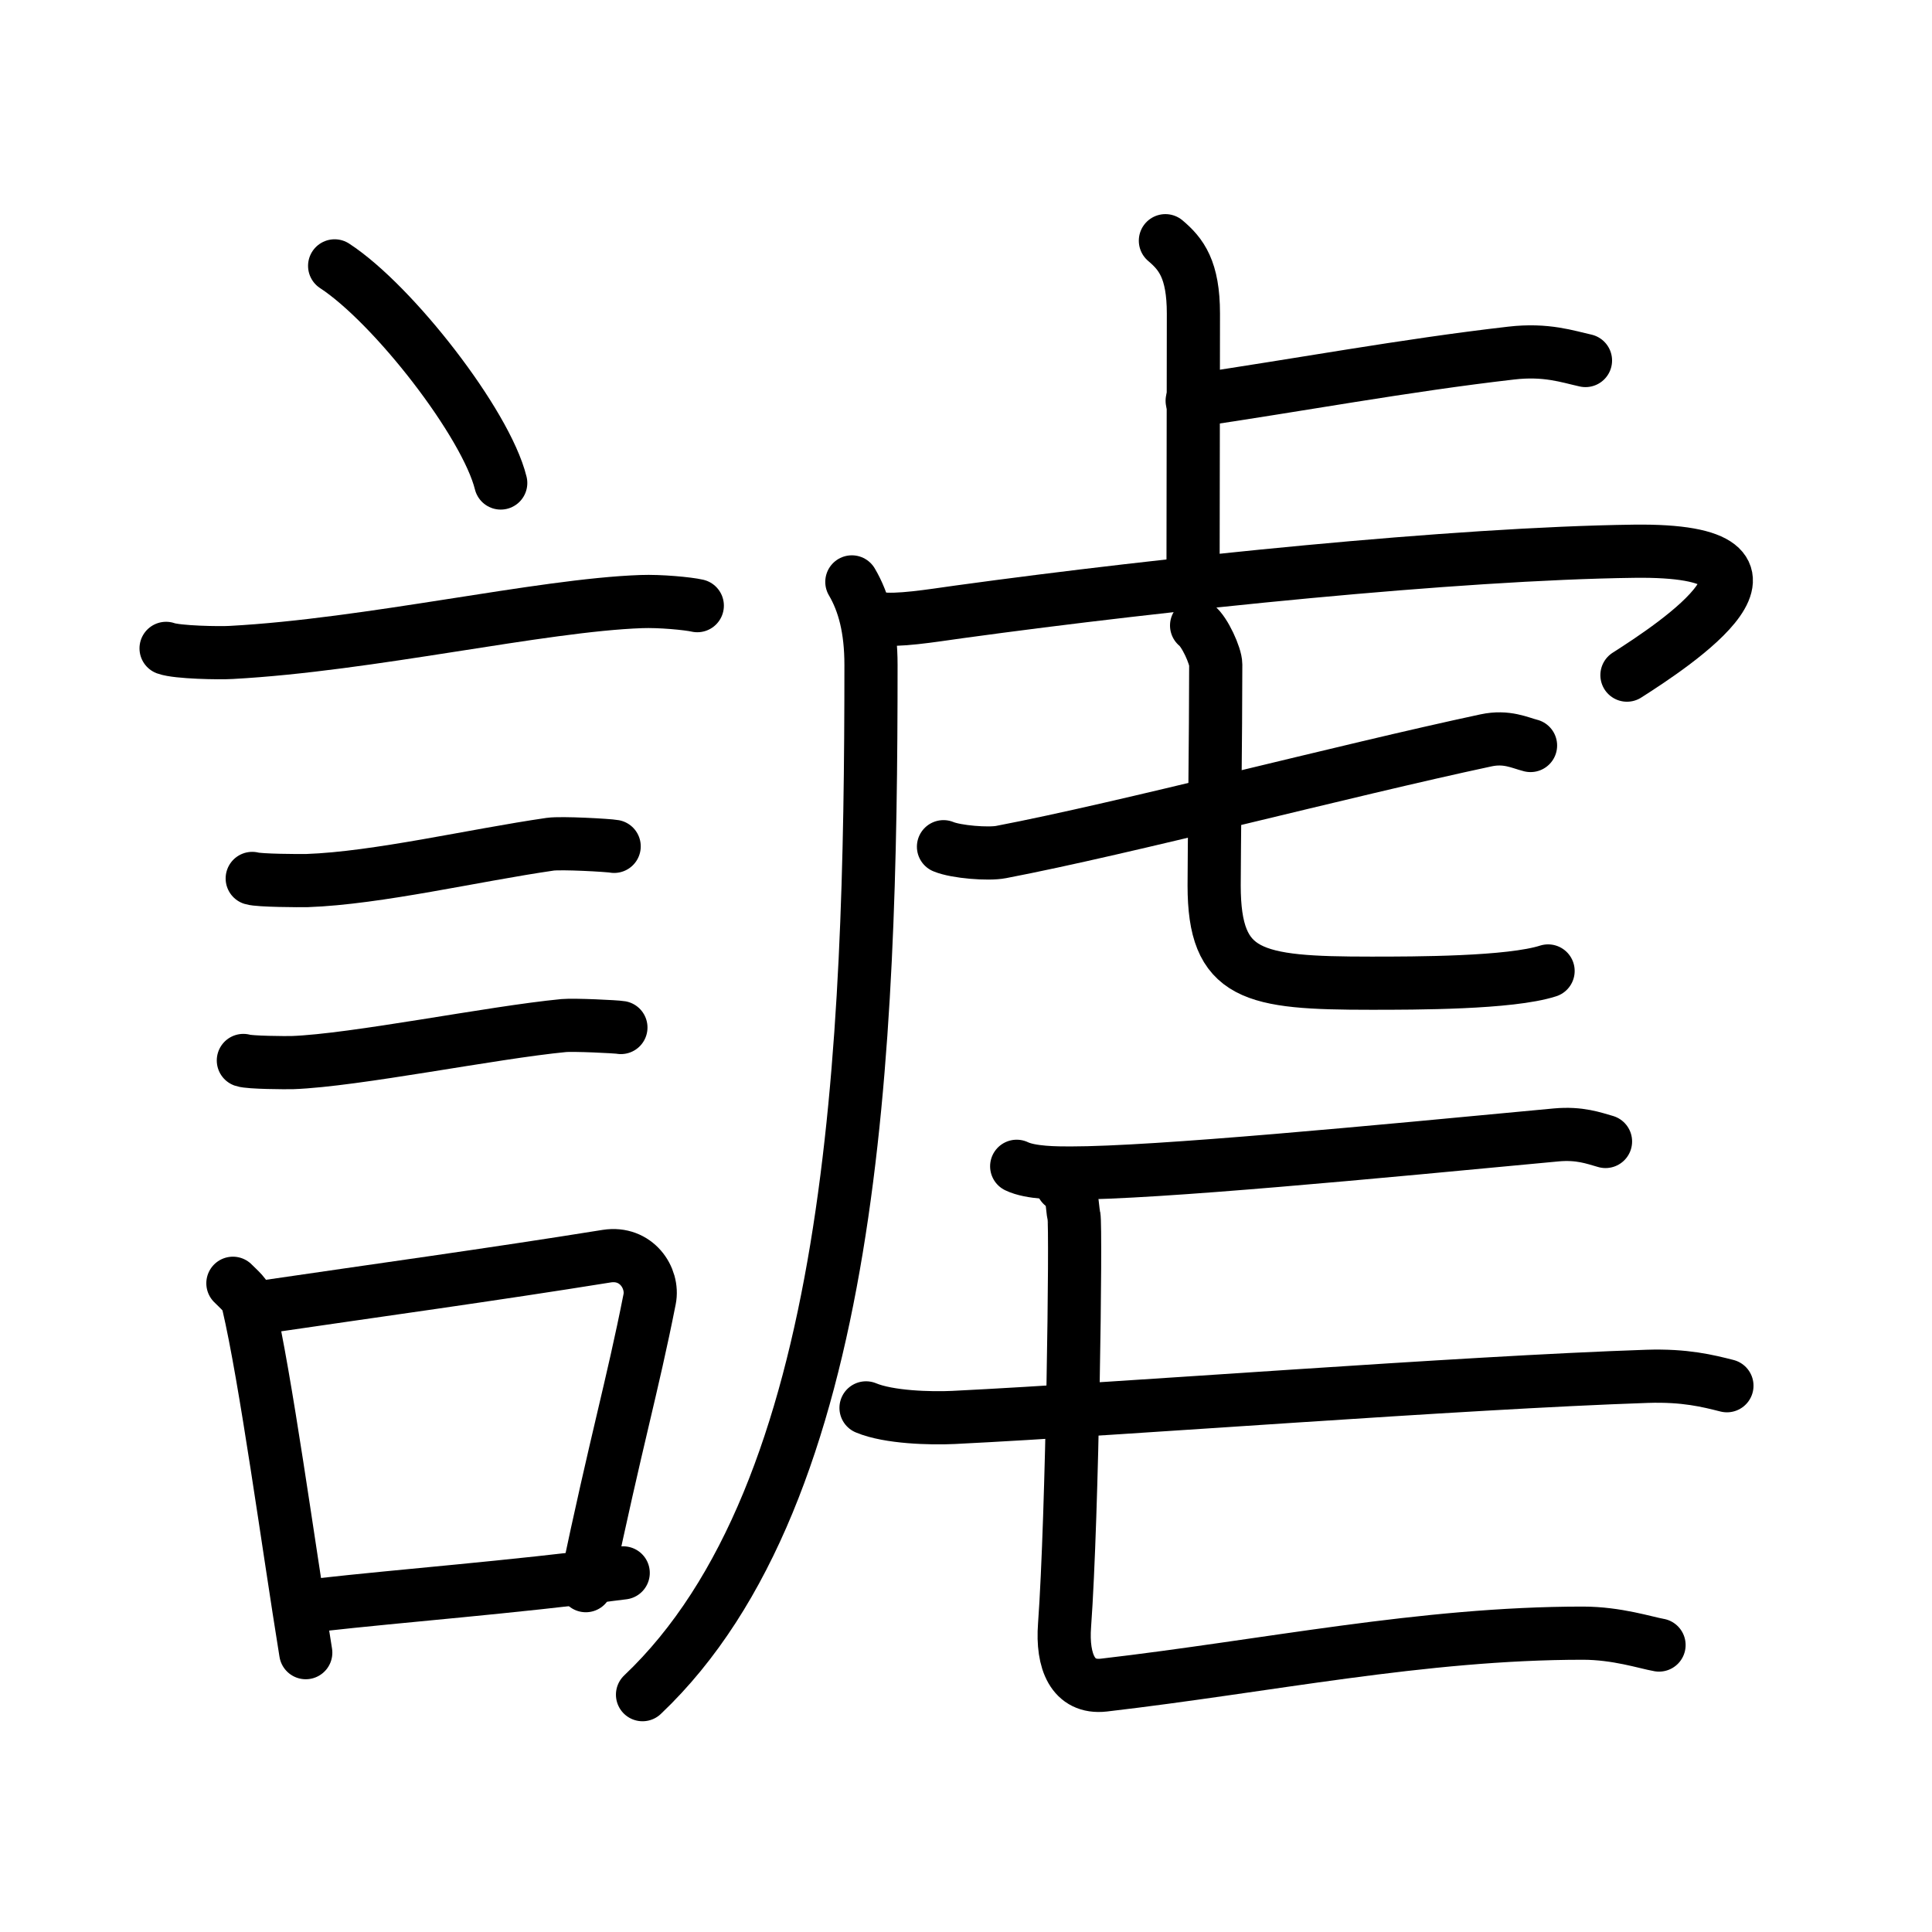 <svg xmlns="http://www.w3.org/2000/svg" width="109" height="109" viewBox="0 0 109 109"><g xmlns:kvg="http://kanjivg.tagaini.net" id="kvg:StrokePaths_08b14" style="fill:none;stroke:#000000;stroke-width:3;stroke-linecap:round;stroke-linejoin:round;"><g id="kvg:08b14" kvg:element="&#35604;"><g id="kvg:08b14-g1" kvg:element="&#35328;" kvg:position="left" kvg:radical="general"><path id="kvg:08b14-s1" kvg:type="&#12756;" d="M18.88,15c3.31,2.16,8.54,8.89,9.37,12.25"/><path id="kvg:08b14-s2" kvg:type="&#12752;" d="M9.37,36.58c0.63,0.23,3.04,0.27,3.67,0.23c7.8-0.42,17.47-2.67,23.14-2.87c1.05-0.04,2.64,0.11,3.16,0.23"/><path id="kvg:08b14-s3" kvg:type="&#12752;" d="M14.23,49.56c0.38,0.12,2.71,0.13,3.1,0.12c3.97-0.14,9.42-1.43,13.71-2.05c0.63-0.09,3.29,0.06,3.61,0.12"/><path id="kvg:08b14-s4" kvg:type="&#12752;" d="M13.73,59.83c0.34,0.12,2.42,0.13,2.77,0.12c3.55-0.13,11.25-1.7,15.31-2.09c0.56-0.05,2.94,0.06,3.22,0.11"/><g id="kvg:08b14-g2" kvg:element="&#21475;"><path id="kvg:08b14-s5" kvg:type="&#12753;" d="M13.14,72.4c0.35,0.36,0.75,0.65,0.86,1.13c0.99,4.21,2.25,13.54,3.25,19.71"/><path id="kvg:08b14-s6" kvg:type="&#12757;b" d="M14.31,73.82c7.16-1.05,13.32-1.89,19.92-2.95c1.66-0.26,2.66,1.22,2.42,2.43c-0.99,5.01-1.85,7.83-3.6,16.16"/><path id="kvg:08b14-s7" kvg:type="&#12752;b" d="M17.97,90.55c4.8-0.54,10.6-0.97,17.19-1.81"/></g></g><g id="kvg:08b14-g3" kvg:element="&#34384;" kvg:variant="true" kvg:position="right"><g id="kvg:08b14-g4" kvg:element="&#34381;" kvg:position="tare"><path id="kvg:08b14-s8" kvg:type="&#12753;a" d="M65.75,13.58c0.89,0.75,1.58,1.63,1.58,4.11c0,4.83-0.02,10.4-0.02,14.46"/><path id="kvg:08b14-s9" kvg:type="&#12752;b" d="M67.26,22.61c5.93-0.87,11.99-2,18-2.69c1.98-0.23,3.19,0.2,4.19,0.42"/><path id="kvg:08b14-s10" kvg:type="&#12754;" d="M48.06,32.83c0.69,1.17,1.08,2.66,1.08,4.68c0,21.73-0.89,46.73-12.89,58.1"/><path id="kvg:08b14-s11" kvg:type="&#12758;a" d="M49.61,34.9c1.01,0.15,2.86-0.15,4.5-0.38c11.71-1.61,28.05-3.29,38.07-3.42c10.57-0.14,2.24,5.31-0.39,6.99"/><g id="kvg:08b14-g5" kvg:element="&#19971;"><g id="kvg:08b14-g6" kvg:element="&#19968;"><path id="kvg:08b14-s12" kvg:type="&#12752;" d="M53.23,47.77c0.72,0.3,2.54,0.44,3.25,0.3c7.05-1.35,19.27-4.57,27.36-6.3c1.17-0.25,1.91,0.14,2.51,0.29"/></g><path id="kvg:08b14-s13" kvg:type="&#12767;a" d="M67.51,35.29c0.46,0.35,1.08,1.72,1.08,2.2c0,3.86-0.09,10.74-0.09,12.47c0,5.12,2.17,5.51,8.85,5.51c2.49,0,7.85,0,9.99-0.69"/></g></g><path id="kvg:08b14-s14" kvg:type="&#12752;" d="M57.36,65.8c0.79,0.38,2.25,0.38,3.04,0.38c4.85,0,17.1-1.18,27.4-2.15c1.32-0.12,2.11,0.18,2.78,0.37"/><path id="kvg:08b14-s15" kvg:type="&#12759;" d="M59.93,66.86c0.64,0.27,0.53,1.21,0.66,1.75c0.13,0.54-0.08,16.91-0.53,23.09c-0.15,2.02,0.46,3.57,2.22,3.37C71.5,94,80.25,92.14,89.3,92.14c1.93,0,3.55,0.54,4.3,0.67"/><path id="kvg:08b14-s16" kvg:type="&#12752;" d="M48.86,79.43c1.29,0.54,3.64,0.6,4.93,0.54c9.89-0.49,28.46-1.96,39.14-2.32c2.14-0.07,3.43,0.26,4.5,0.53"/></g></g></g></svg>